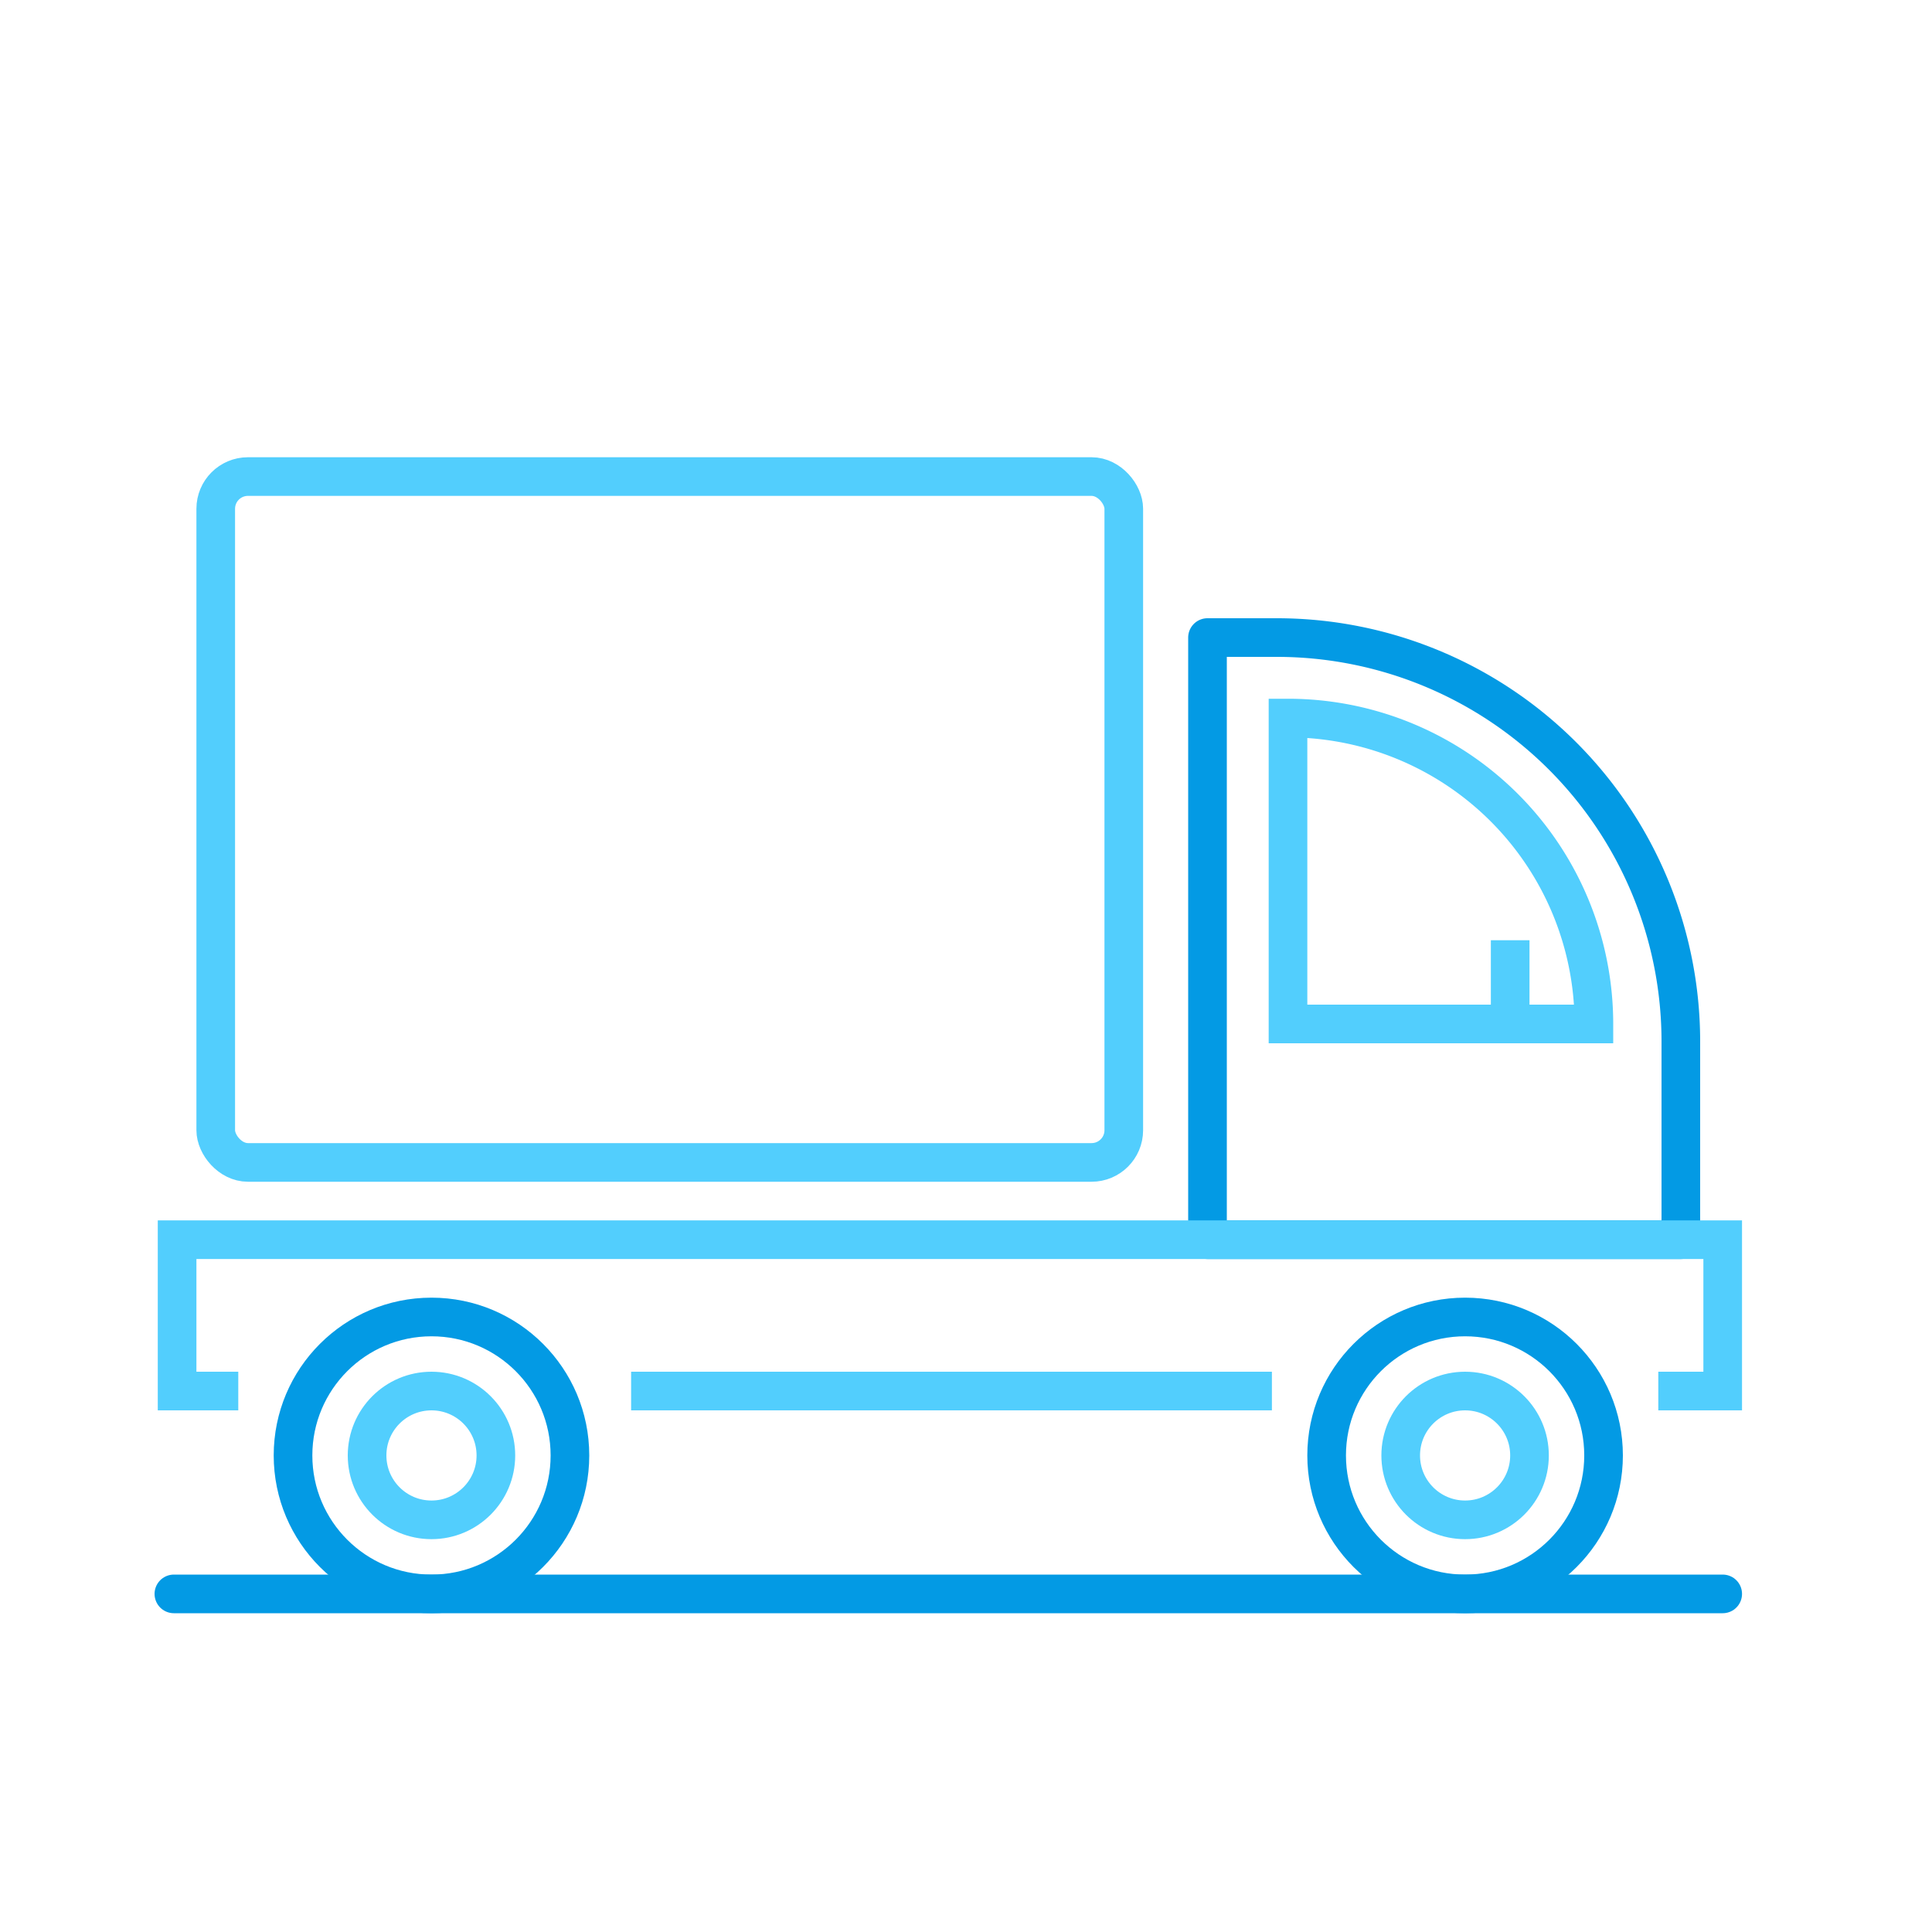 <svg xmlns="http://www.w3.org/2000/svg" viewBox="0 0 600 600"><defs><style>.a,.b{fill:none;stroke-width:12px;}.a{stroke:#039ae4;stroke-linecap:round;stroke-linejoin:round;}.b{stroke:#52cefd;stroke-miterlimit:10;}</style></defs><title>fleet</title><circle class="a" cx="134" cy="452" r="43"/><circle class="a" cx="455" cy="452" r="43"/><circle class="b" cx="455" cy="452" r="20"/><circle class="b" cx="134" cy="452" r="20"/><path class="a" d="M522,385H375V198h21.53a125.46,125.46,0,0,1,88.72,36.75h0A125.46,125.46,0,0,1,522,323.47Z"/><rect class="b" x="67" y="148" width="282" height="213" rx="10" ry="10"/><line class="b" x1="196" y1="432" x2="395" y2="432"/><polyline class="b" points="515 432 535 432 535 385 55 385 55 432 74 432"/><path class="b" d="M400,223h0a95,95,0,0,1,95,95H400Z"/><line class="a" x1="54" y1="495" x2="535" y2="495"/><line class="b" x1="469" y1="292" x2="469" y2="318"/></svg>